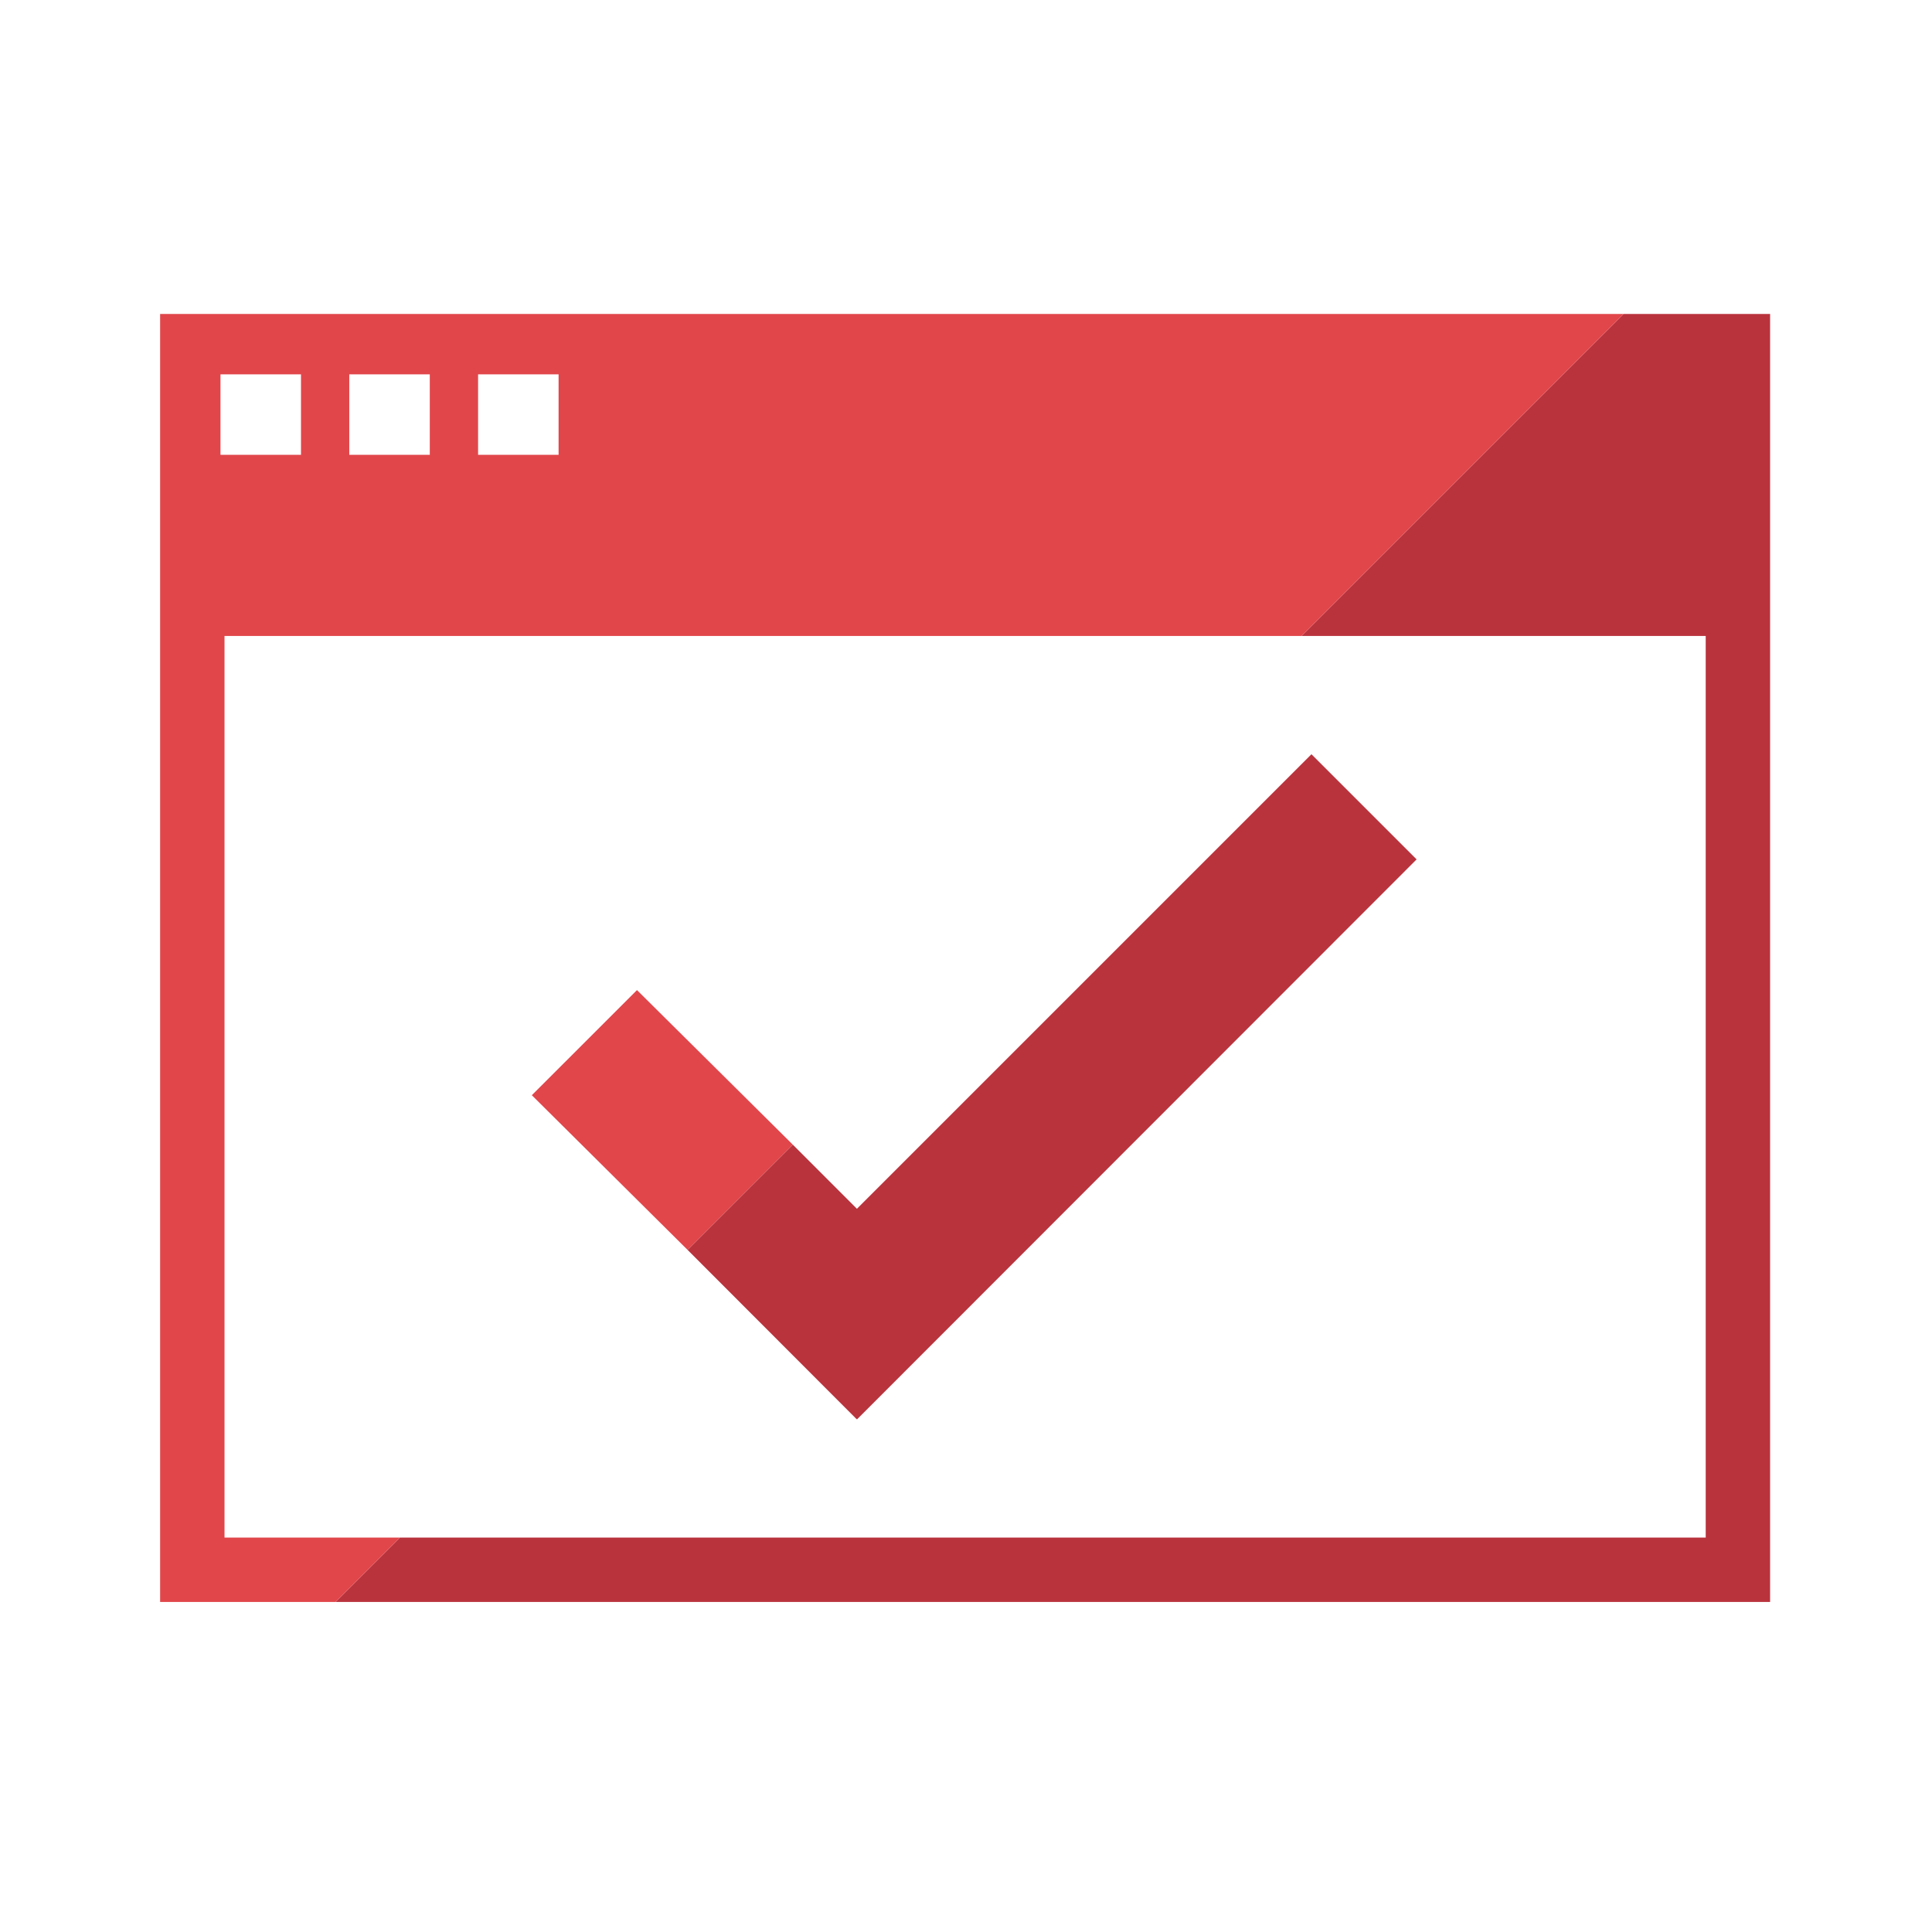 <?xml version="1.0" encoding="utf-8"?>
<!-- Generator: Adobe Illustrator 17.0.0, SVG Export Plug-In . SVG Version: 6.00 Build 0)  -->
<!DOCTYPE svg PUBLIC "-//W3C//DTD SVG 1.1//EN" "http://www.w3.org/Graphics/SVG/1.1/DTD/svg11.dtd">
<svg version="1.1" id="Layer_1" xmlns="http://www.w3.org/2000/svg" xmlns:xlink="http://www.w3.org/1999/xlink" x="0px" y="0px"
	 width="120px" height="120px" viewBox="0 0 120 120" enable-background="new 0 0 120 120" xml:space="preserve">
<g>
	<polygon fill="#B9333D" points="80.847,39.5 105.945,39.5 105.945,95.5 24.847,95.5 20.847,99.5 109.945,99.5 109.945,19.5 
		100.847,19.5 	"/>
	<path fill="#E1464B" d="M13.945,95.5v-56h66.902l20-20H9.945v80h10.902l4-4H13.945z M29.695,23.25h5v5h-5V23.25z M21.695,23.25h5v5
		h-5V23.25z M13.695,23.25h5v5h-5V23.25z"/>
</g>
<g>
	<polygon fill="#E1464B" points="39.564,61.496 33.033,68.026 42.71,77.637 49.247,71.1 	"/>
	<polygon fill="#B9333D" points="53.225,75.079 49.247,71.1 42.71,77.637 53.212,88.153 53.225,88.14 53.238,88.153 87.988,53.378 
		81.457,46.847 	"/>
</g>
</svg>
